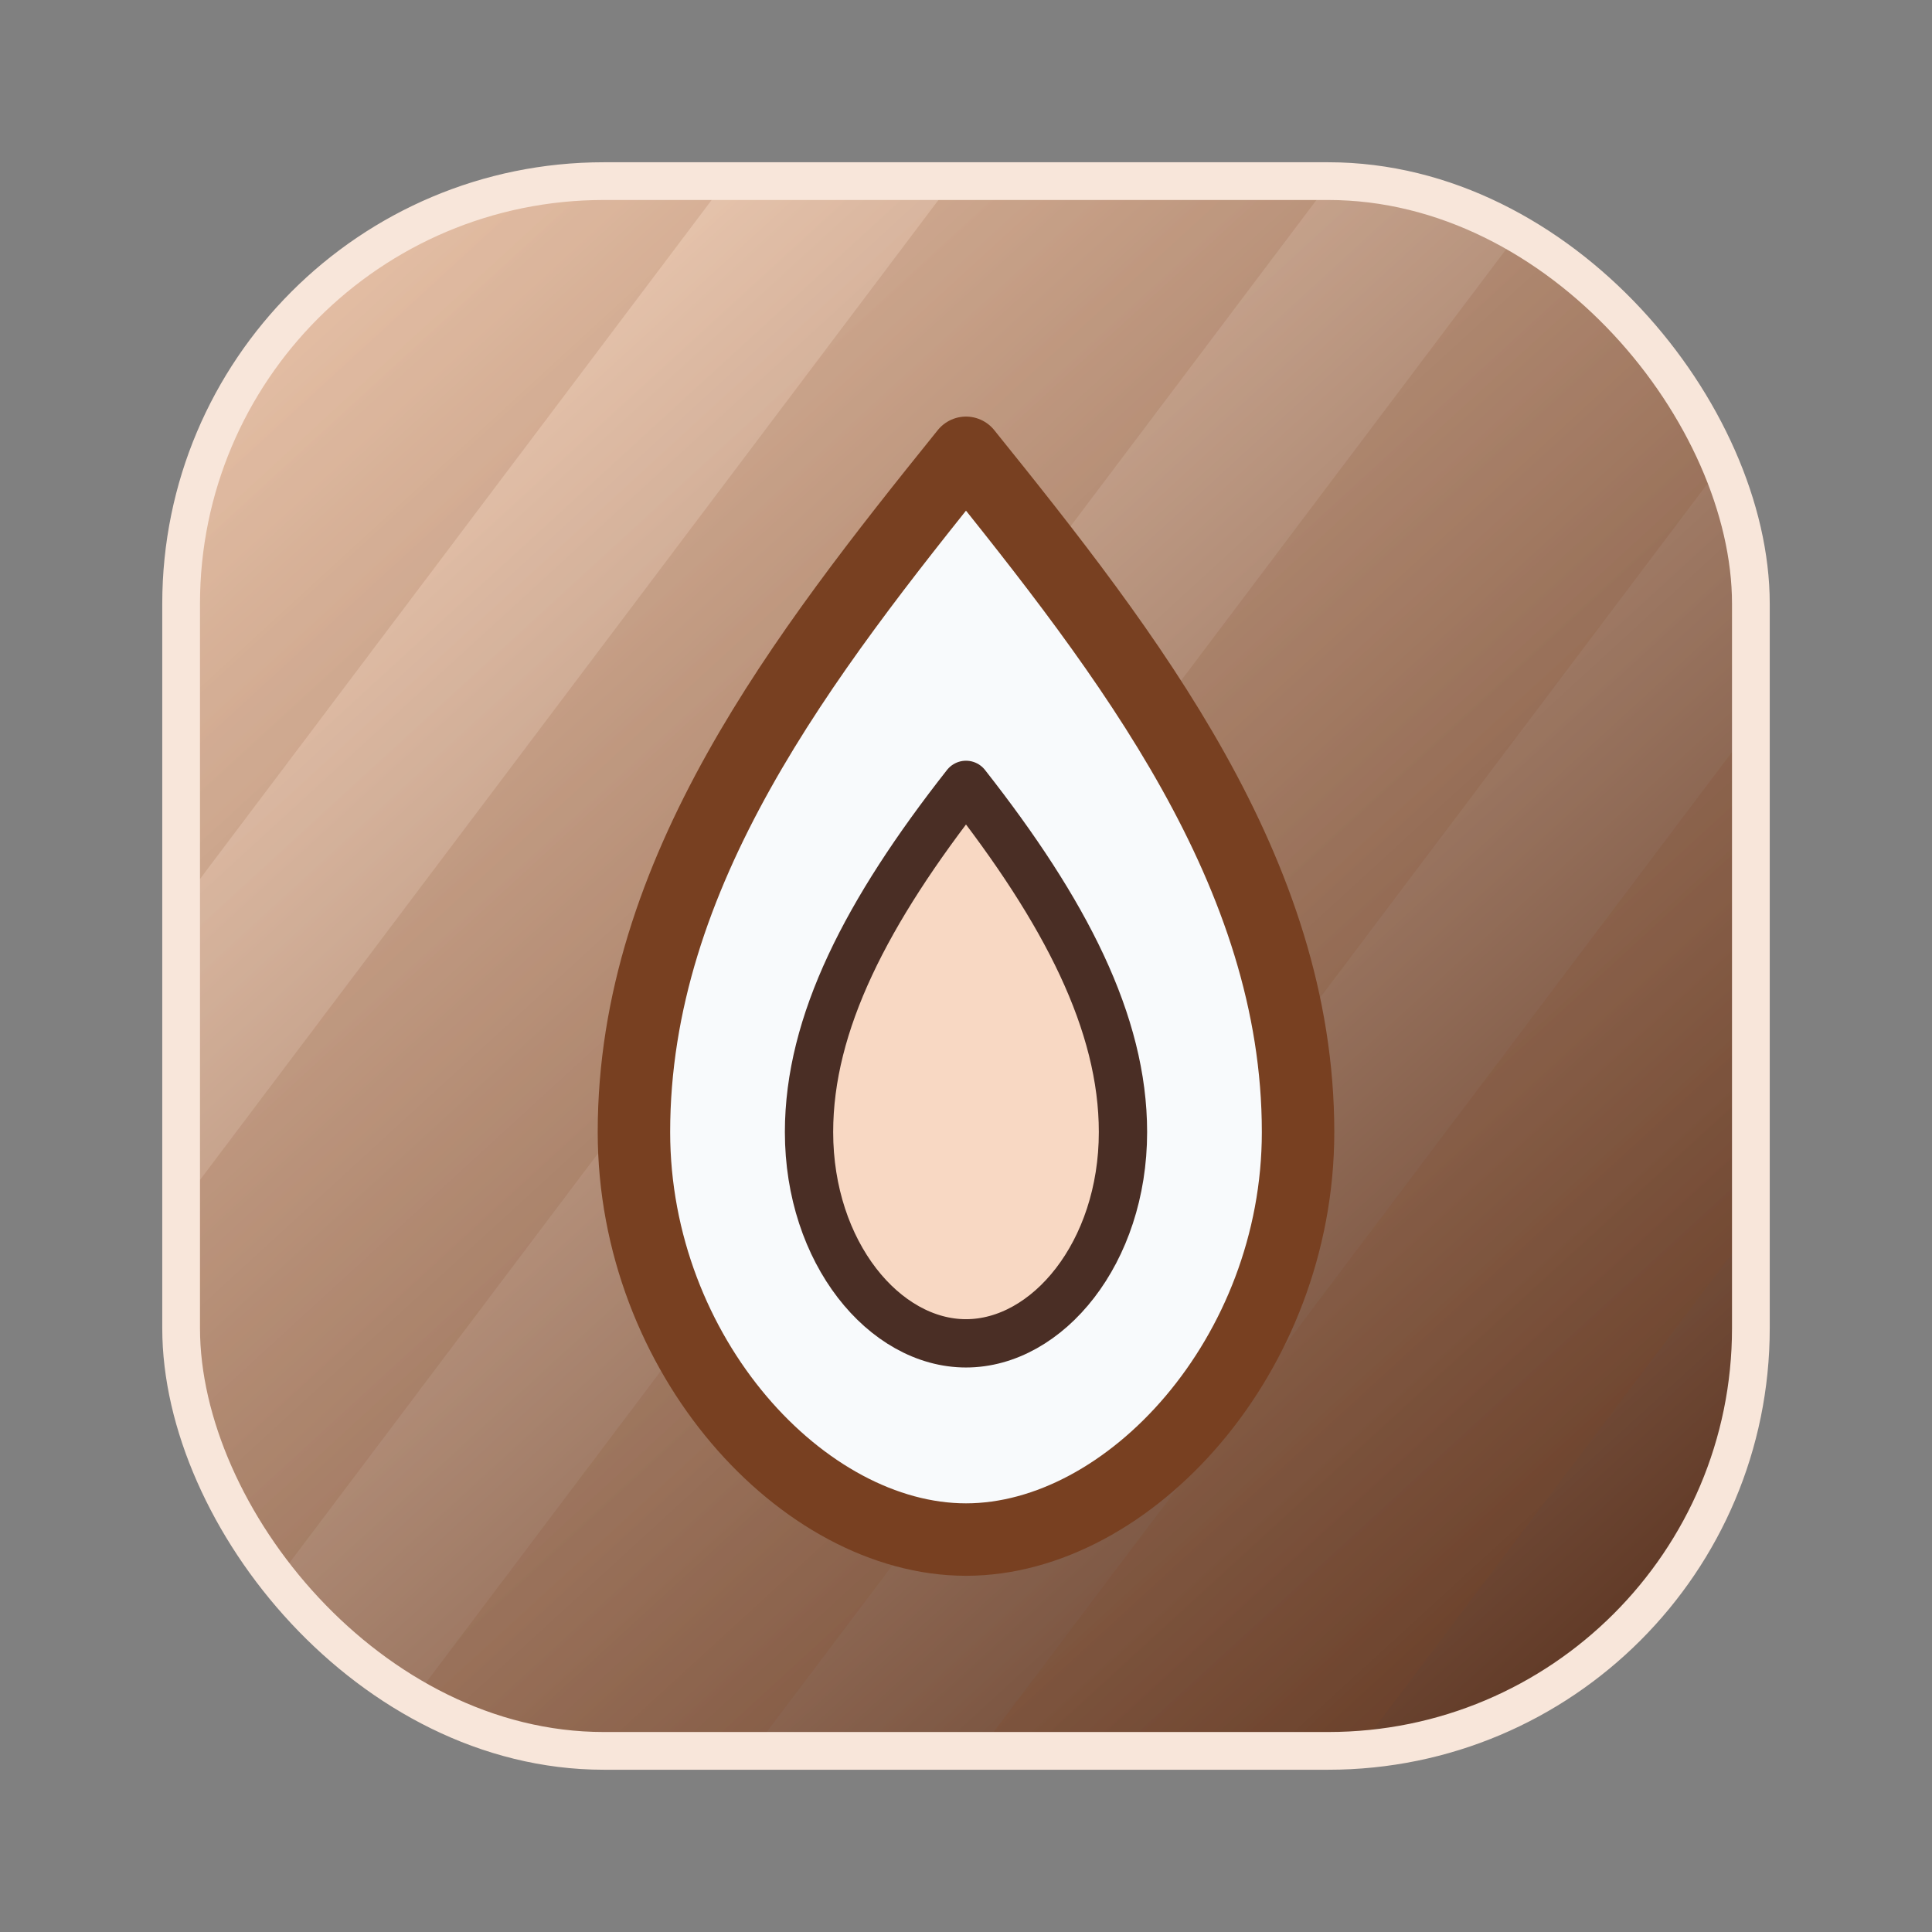 <?xml version="1.0" encoding="UTF-8"?>
<svg width="128" height="128" viewBox="0 0 64 64" fill="none" xmlns="http://www.w3.org/2000/svg">
  <rect x="0" y="0" width="64" height="64" fill="#808080" stroke="none"/>
  <defs>
    <linearGradient id="grad-loyly_250" x1="10" y1="8" x2="54" y2="56" gradientUnits="userSpaceOnUse">
      <stop offset="0%" stop-color="#f8d6be"/>
      <stop offset="100%" stop-color="#5d3623"/>
    </linearGradient>
    <clipPath id="clip-loyly_250">
      <rect x="6" y="6" width="52" height="52" rx="14"/>
    </clipPath>
  </defs>
  <g clip-path="url(#clip-loyly_250)">
    <rect x="6" y="6" width="52" height="52" rx="14" fill="url(#grad-loyly_250)"/>
    <g transform="rotate(37.00, 32, 32)"><rect x="-128" y="-64" width="10" height="192" fill="#834520" fill-opacity="0.22"/><rect x="-112" y="-64" width="10" height="192" fill="#834520" fill-opacity="0.22"/><rect x="-96" y="-64" width="10" height="192" fill="#834520" fill-opacity="0.22"/><rect x="-80" y="-64" width="10" height="192" fill="#834520" fill-opacity="0.22"/><rect x="-64" y="-64" width="10" height="192" fill="#834520" fill-opacity="0.22"/><rect x="-48" y="-64" width="10" height="192" fill="#834520" fill-opacity="0.22"/><rect x="-32" y="-64" width="10" height="192" fill="#834520" fill-opacity="0.22"/><rect x="-16" y="-64" width="10" height="192" fill="#834520" fill-opacity="0.22"/><rect x="0" y="-64" width="10" height="192" fill="#834520" fill-opacity="0.22"/><rect x="16" y="-64" width="10" height="192" fill="#834520" fill-opacity="0.22"/><rect x="32" y="-64" width="10" height="192" fill="#834520" fill-opacity="0.22"/><rect x="48" y="-64" width="10" height="192" fill="#834520" fill-opacity="0.22"/><rect x="64" y="-64" width="10" height="192" fill="#834520" fill-opacity="0.22"/><rect x="80" y="-64" width="10" height="192" fill="#834520" fill-opacity="0.22"/><rect x="96" y="-64" width="10" height="192" fill="#834520" fill-opacity="0.22"/><rect x="112" y="-64" width="10" height="192" fill="#834520" fill-opacity="0.22"/></g>
    <rect x="6" y="6" width="52" height="52" rx="14" fill="url(#grad-loyly_250)" fill-opacity="0.35"/>
  </g>
  <rect x="6" y="6" width="52" height="52" rx="14" stroke="#f8e6da" stroke-width="1.25" fill="none"/>
    <path d="M32 15c-5.4 6.7-11 13.9-11 22.5 0 7.4 5.6 13.5 11 13.5s11-6.1 11-13.5C43 28.9 37.4 21.7 32 15z" fill="#f8fafc" stroke="#784021" stroke-width="2.4" stroke-linejoin="round"/>
  <path d="M32 26c3.3 4.2 5.2 7.9 5.2 11.5 0 4-2.5 7-5.2 7s-5.2-3-5.2-7C26.8 33.9 28.7 30.2 32 26z" fill="#f8d8c3" stroke="#4a2e25" stroke-width="1.6" stroke-linejoin="round"/>
</svg>
